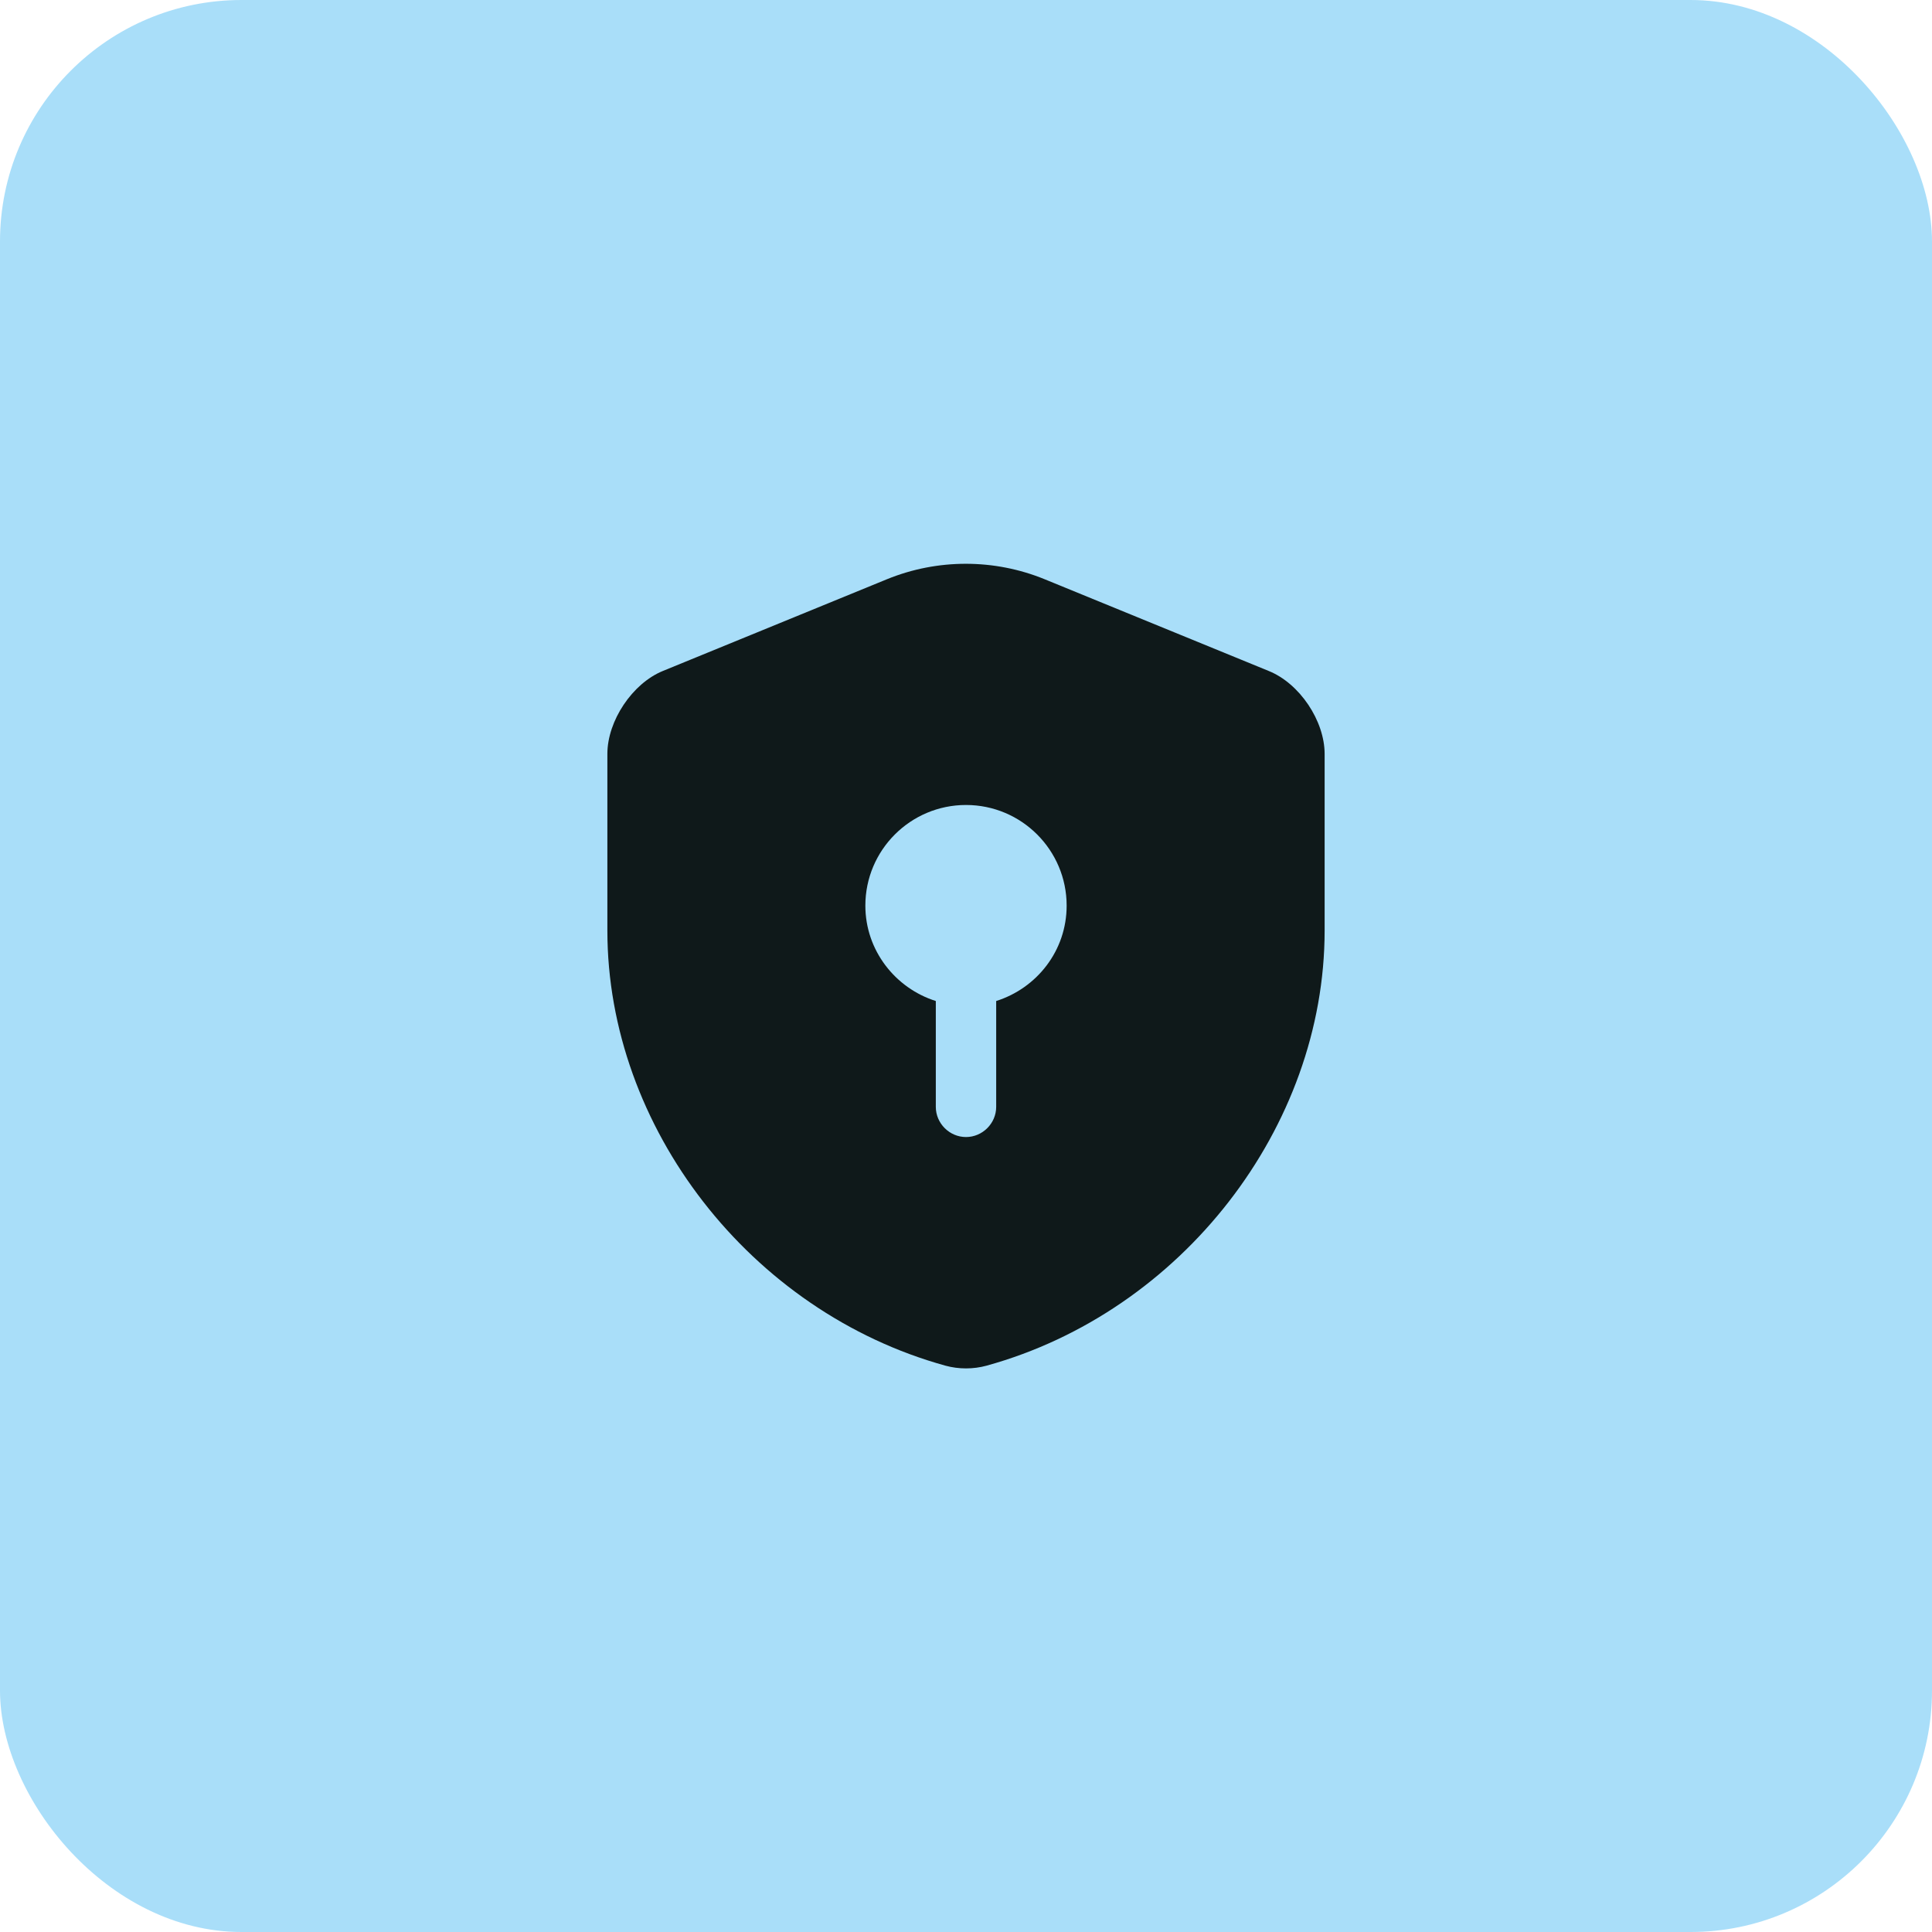 <svg width="32" height="32" viewBox="0 0 32 32" fill="none" xmlns="http://www.w3.org/2000/svg">
<rect width="32" height="32" rx="4" fill="#A9DEF9"/>
<path d="M21.94 15.413V12.487C21.94 11.94 21.527 11.32 21.013 11.113L17.3 9.593C16.467 9.253 15.527 9.253 14.693 9.593L10.98 11.113C10.473 11.32 10.06 11.94 10.06 12.487V15.413C10.06 18.673 12.427 21.727 15.66 22.62C15.88 22.68 16.12 22.68 16.34 22.62C19.573 21.727 21.94 18.673 21.94 15.413ZM16.5 16.58V18.333C16.5 18.607 16.273 18.833 16 18.833C15.727 18.833 15.5 18.607 15.5 18.333V16.58C14.827 16.367 14.333 15.74 14.333 15C14.333 14.08 15.08 13.333 16 13.333C16.92 13.333 17.667 14.08 17.667 15C17.667 15.747 17.173 16.367 16.5 16.58Z" fill="#0F191A"/>
</svg>
